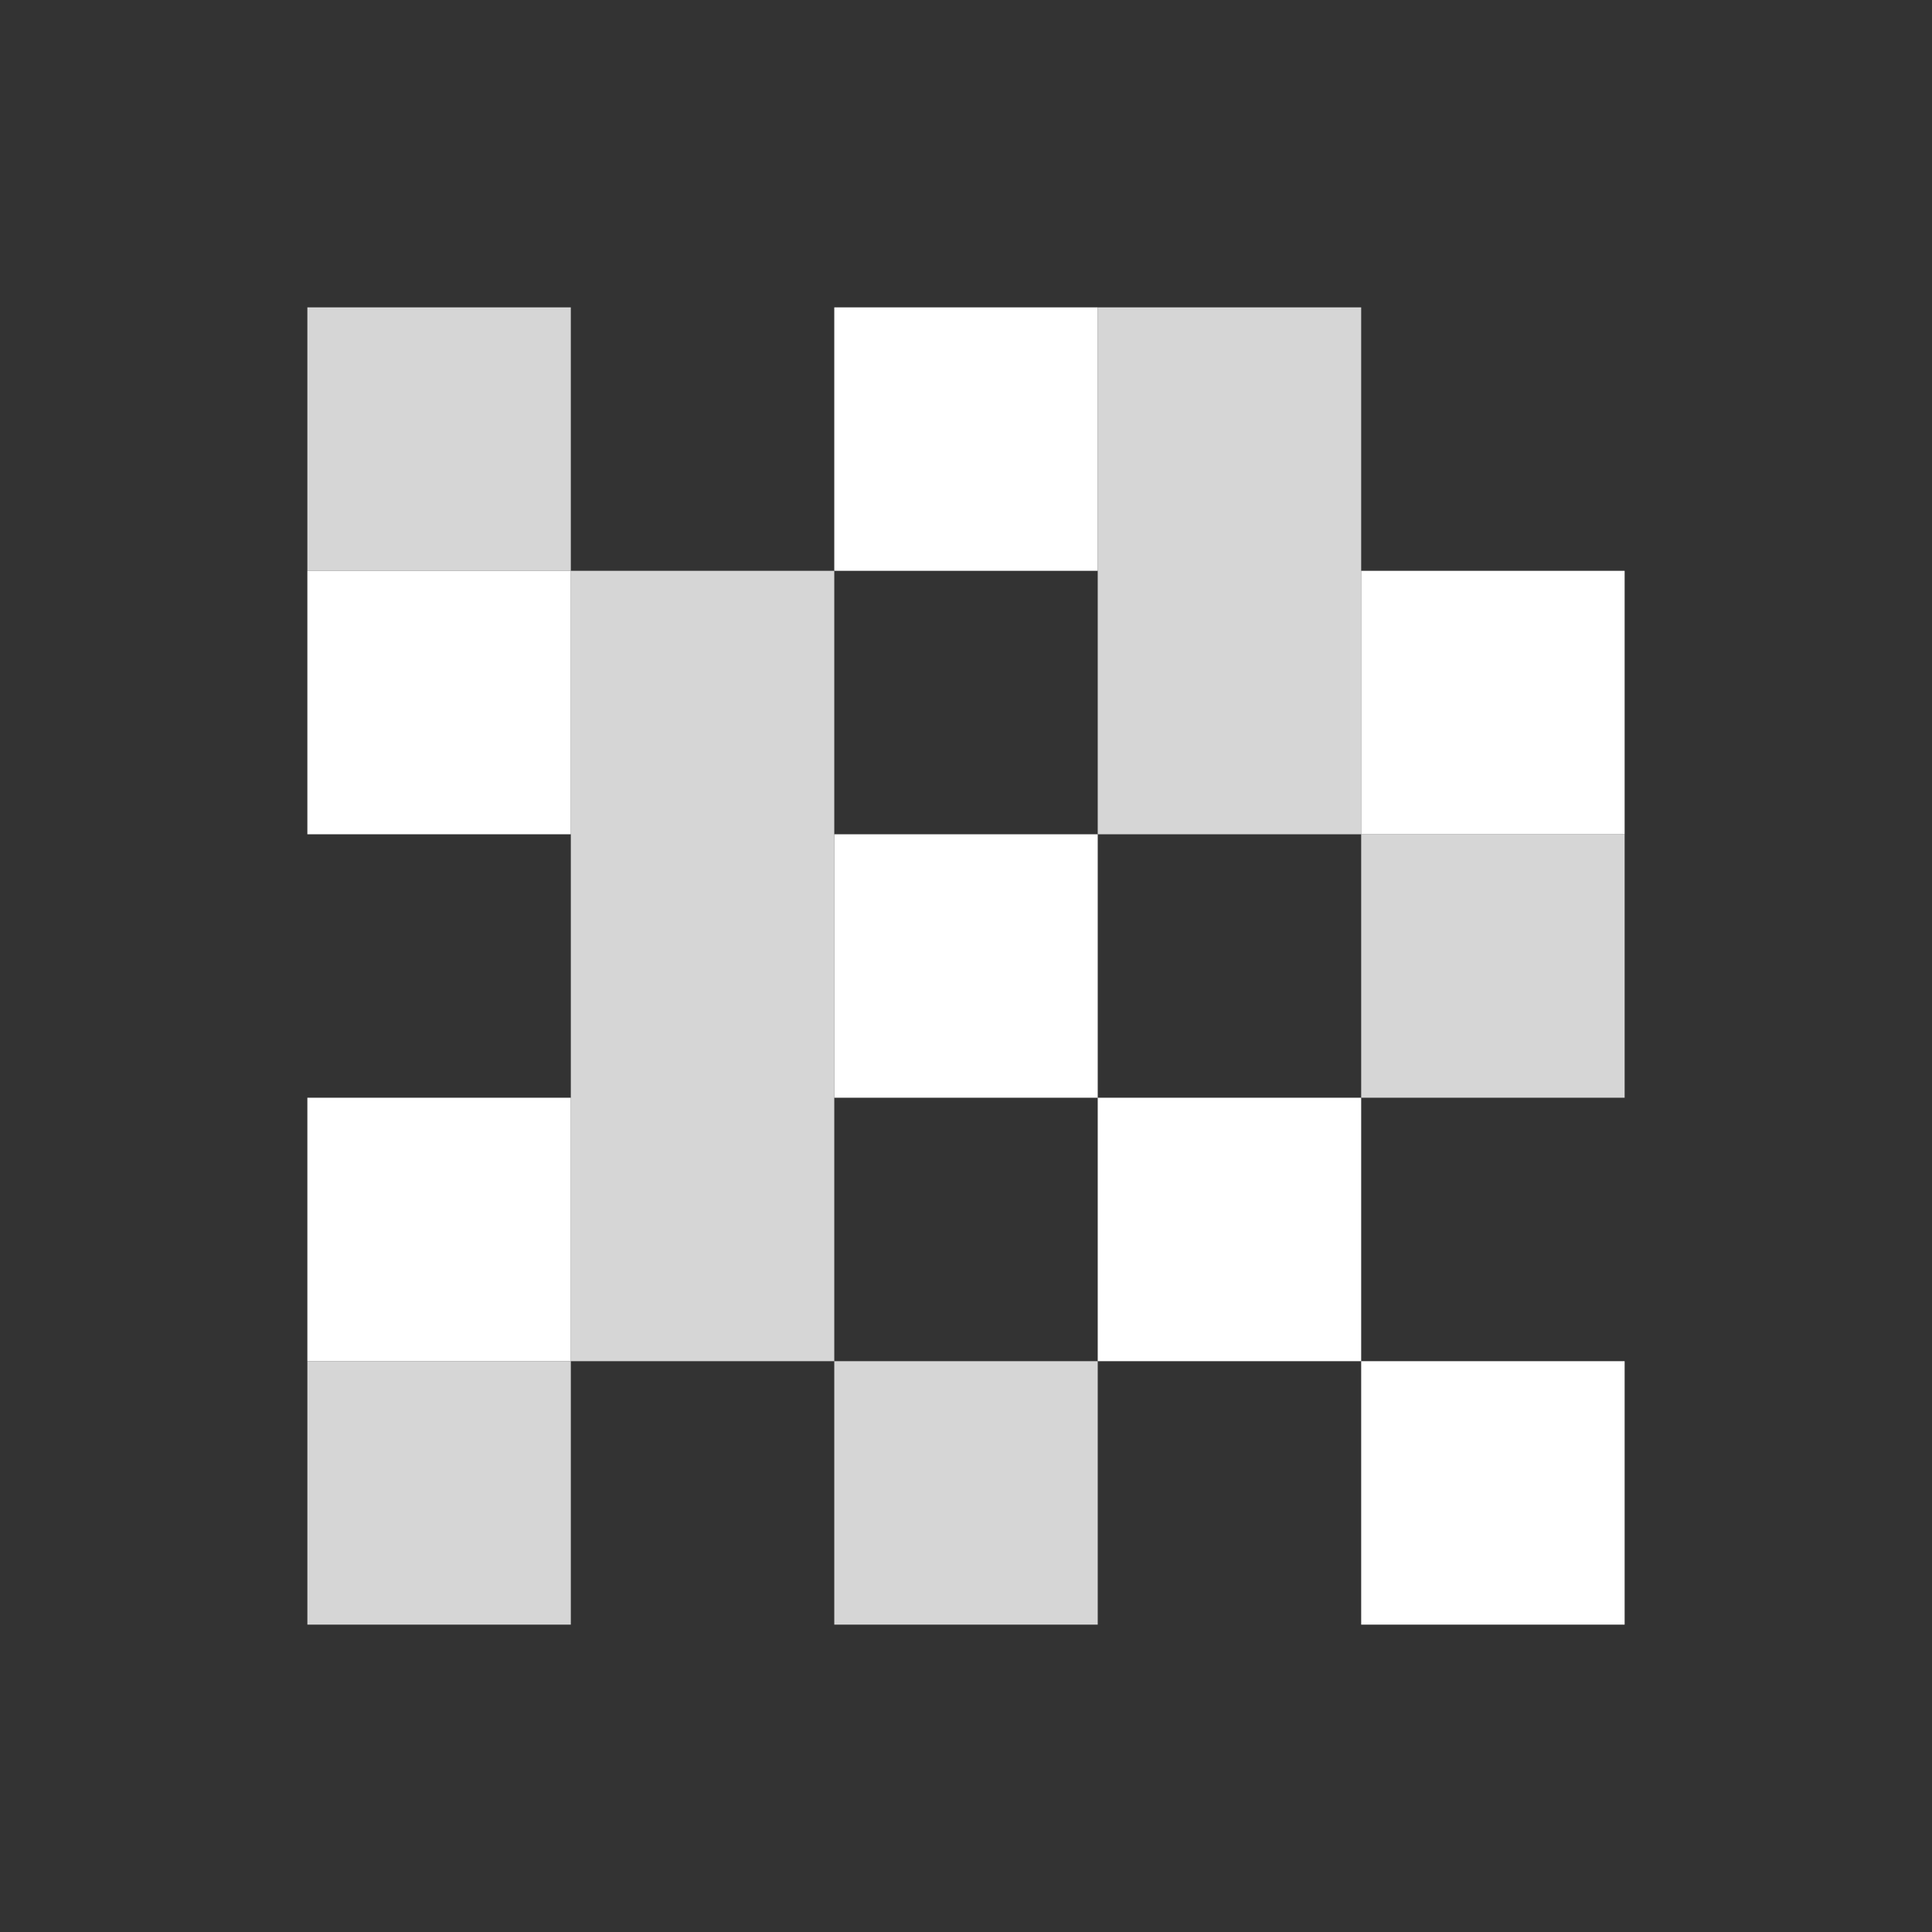 <svg height="44" viewBox="0 0 44 44" width="44" xmlns="http://www.w3.org/2000/svg"><rect x="0" y="0" width="44" height="44" fill="#333333" stroke="none"/><g fill="#fff" fill-rule="nonzero"><path d="m13 25v-6-6h6v6 6 6h-6zm18-12v6h-6v-6-6h6zm-24-6h6v6h-6zm24 12h6v6h-6zm-12 12h6v6h-6zm-12 0h6v6h-6z" fill-opacity=".8"/><path d="m25 25h6v6h-6zm-6-6h6v6h-6zm-12-6h6v6h-6zm24 18h6v6h-6z"/><path d="m31 13h6v6h-6z"/><path d="m19 7h6v6h-6z"/><path d="m7 25h6v6h-6z"/></g></svg>